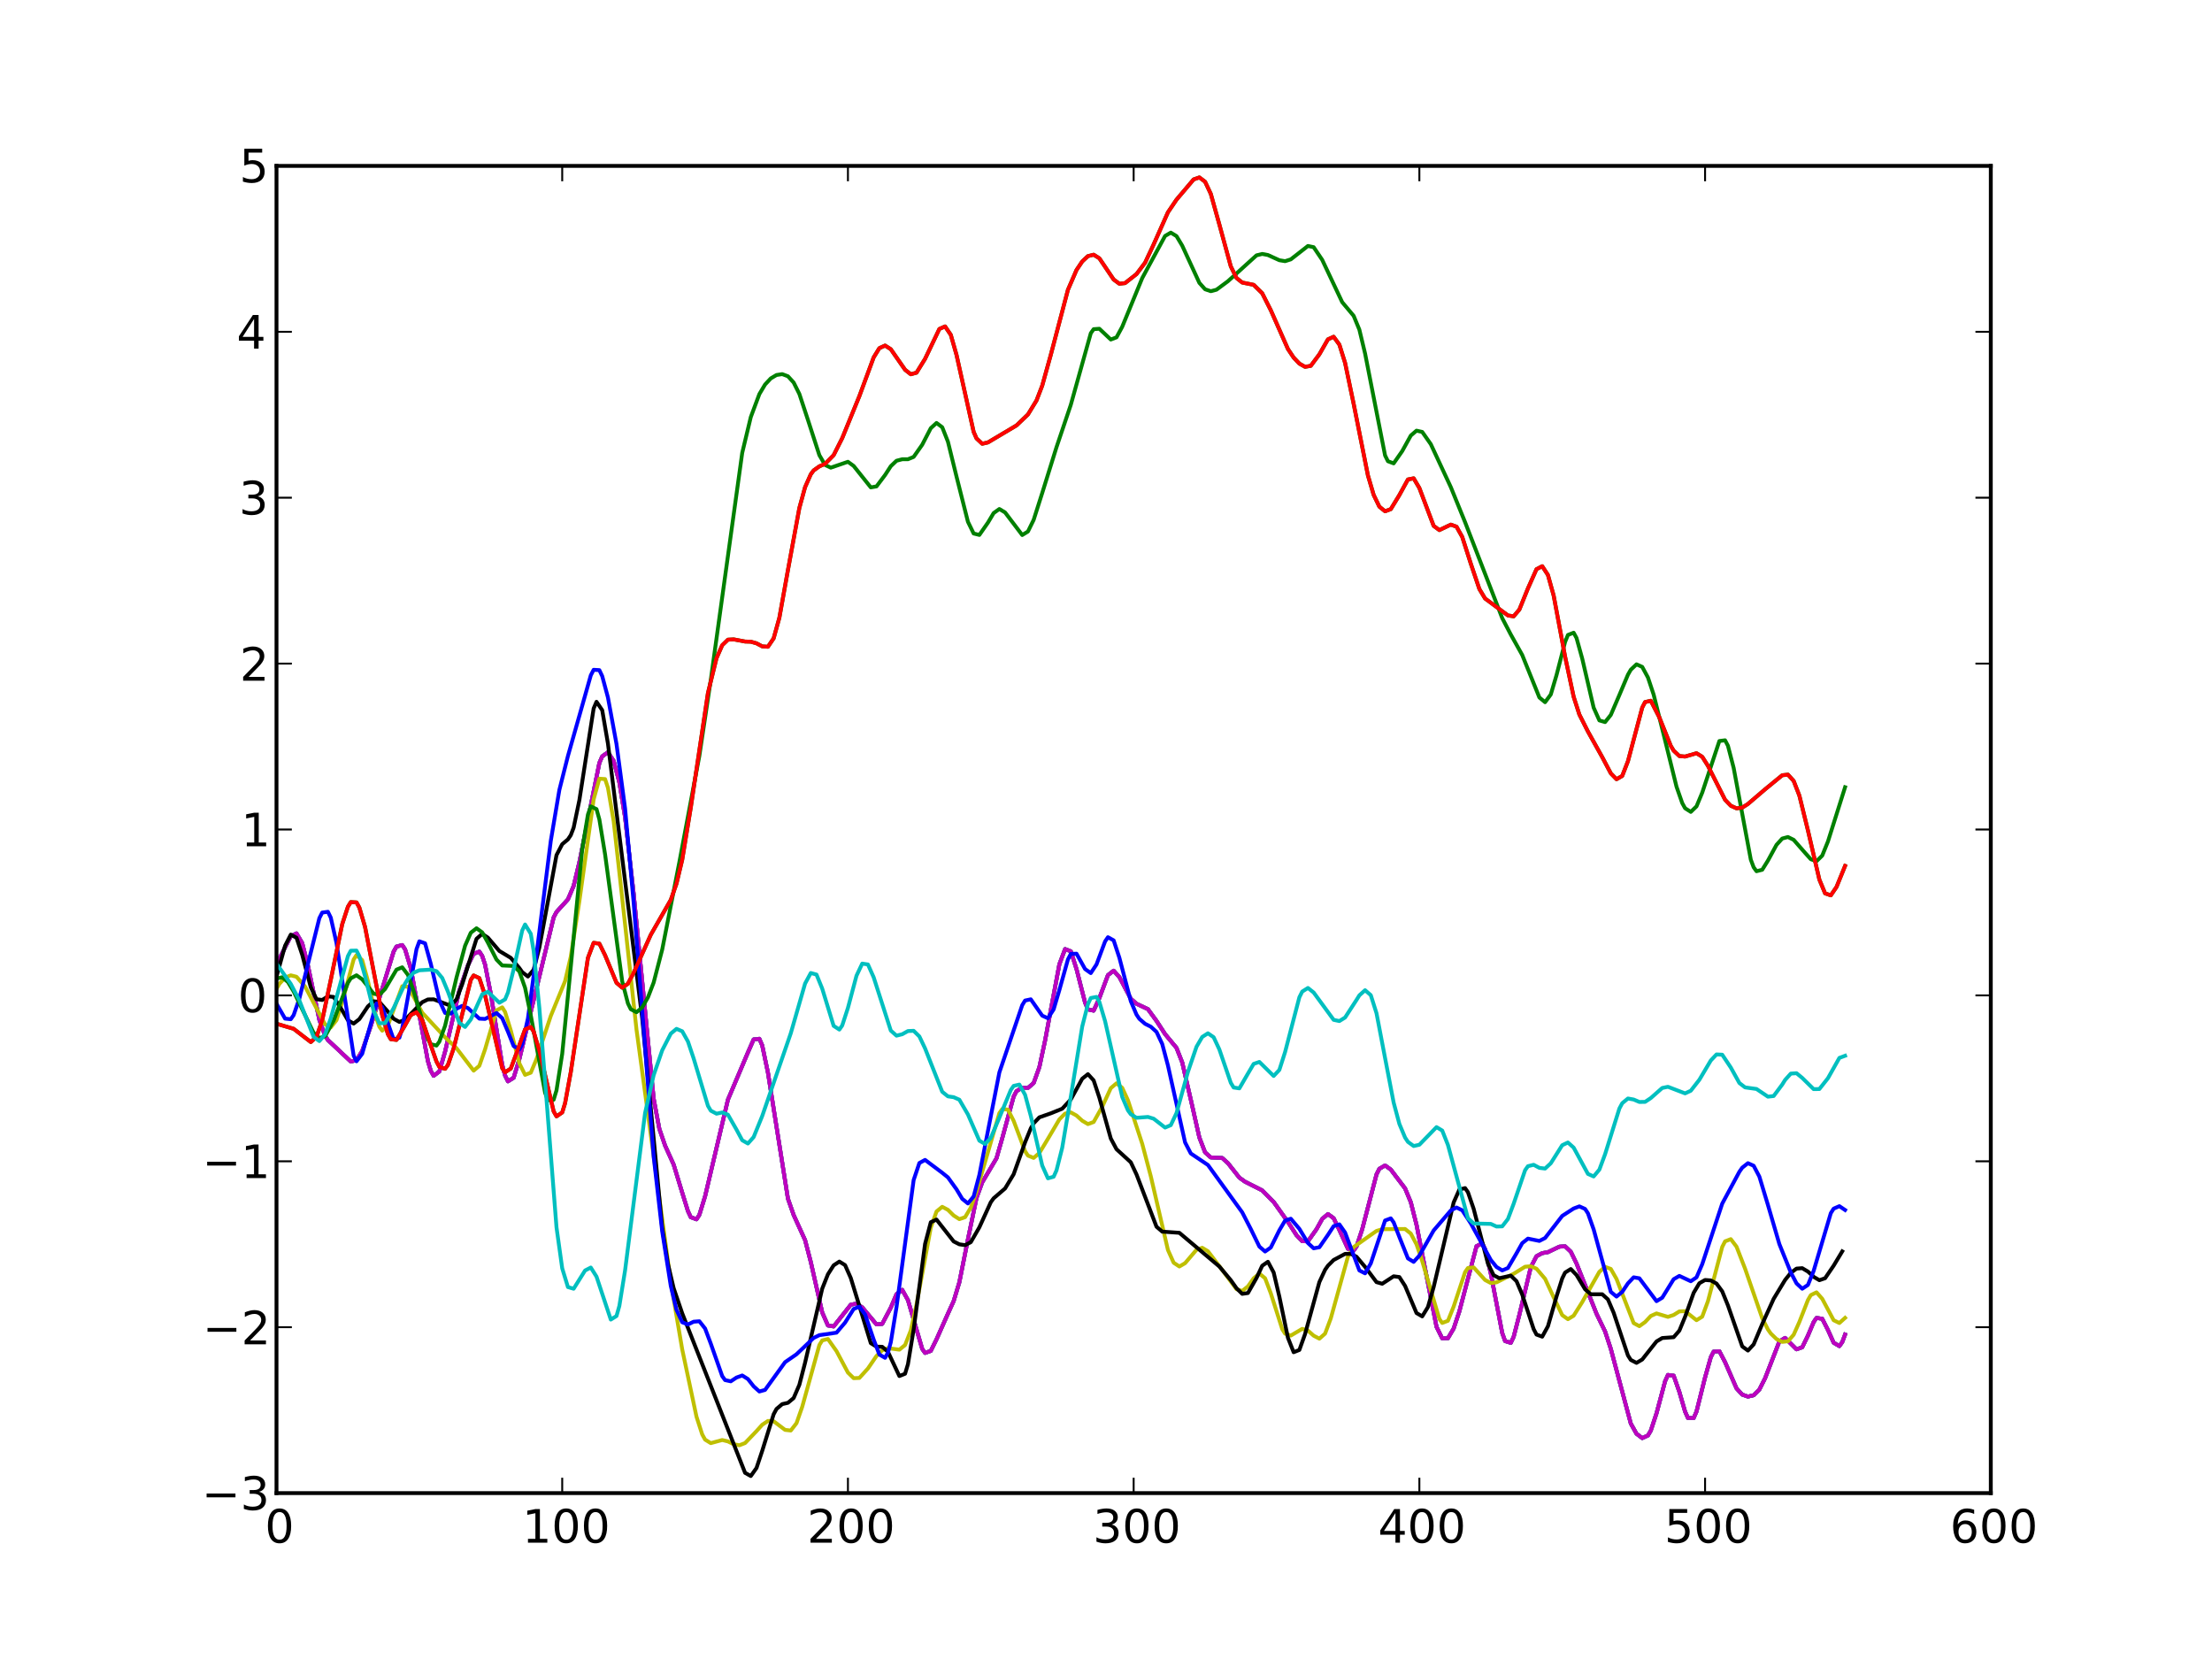 <?xml version="1.0" standalone="no"?>
<!DOCTYPE svg PUBLIC "-//W3C//DTD SVG 1.1//EN"
  "http://www.w3.org/Graphics/SVG/1.1/DTD/svg11.dtd">
<!-- Created with matplotlib (http://matplotlib.sourceforge.net/) -->
<svg width="576pt" height="432pt" viewBox="0 0 576 432"
   xmlns="http://www.w3.org/2000/svg"
   xmlns:xlink="http://www.w3.org/1999/xlink"
   version="1.1"
   id="svg1">
<rect x="0" y="0" width="576" height="432" fill="#333333" stroke="none"/>
<g id="figure1">
<g id="patch1">
<path style="fill: #ffffff; stroke: #ffffff; stroke-width: 1; stroke-linejoin: round; stroke-linecap: square;  opacity: 1"  d="M0 432L576 432L576 0
L0 0L0 432"/>
</g>
<g id="axes1">
<g id="patch2">
<path style="fill: #ffffff; opacity: 1"  d="M72 388.8L518.4 388.8L518.4 43.2
L72 43.2L72 388.8"/>
</g>
<g id="line2d1">
<defs>
  <clipPath id="p50431ccdcb28178602d99d9270004dde">
<rect x="72" y="43.2" width="446.4" height="345.6"/>
  </clipPath>
</defs><path style="fill: none; stroke: #0000ff; stroke-width: 1; stroke-linejoin: round; stroke-linecap: square;  opacity: 1" clip-path="url(#p50431ccdcb28178602d99d9270004dde)" d="M72 251.068L75.72 243.81L77.208 243.054
L78.696 245.577L80.184 251.432L83.16 265.589
L84.648 269.702L85.392 270.829L91.344 276.423
L92.832 276.067L94.32 273.65L96.552 267.188
L102.504 247.78L103.248 246.487L104.736 246.084
L105.48 247.196L106.968 252.122L109.2 264.363
L111.432 276.345L112.176 278.825L112.92 280.135
L114.408 279.007L115.896 273.848L119.616 257.936
L121.848 251.37L123.336 248.374L124.824 247.793
L125.568 248.93L126.312 251.189L127.8 258.809
L130.776 277.257L131.52 280.069L132.264 281.572
L133.752 280.645L135.24 275.784L144.168 238.897
L144.912 237.476L147.888 234.195L149.376 230.685
L150.864 224.52L156.072 198.676L156.816 196.946
L158.304 195.891L159.792 198.123L161.28 203.729
L162.768 212.797L165 232.707L170.208 286.076
L171.696 293.964L173.184 298.3L175.416 303.25
L177.648 310.576L179.136 315.367L179.88 316.95
L181.368 317.504L182.112 316.346L183.6 311.516
L189.552 286.343L194.76 274.049L196.248 270.665
L197.736 270.497L198.48 272.215L199.968 279.294
L205.176 312.127L206.664 316.381L209.64 322.918
L211.128 328.618L214.104 341.753L215.592 345.152
L217.08 345.402L221.544 339.745L223.032 339.462
L224.52 340.428L228.24 344.87L229.728 344.733
L231.96 340.507L233.448 337L234.936 335.877
L236.424 338.53L240.144 351.259L240.888 352.302
L242.376 351.771L243.864 348.764L246.84 342.073
L248.328 338.809L249.816 333.898L252.048 322.72
L254.28 311.949L255.768 307.889L259.488 301.604
L260.976 296.41L263.952 285.544L264.696 284.134
L266.184 283.208L267.672 283.294L269.16 282.023
L270.648 277.883L272.136 270.965L275.856 251.1
L277.344 247.136L278.832 247.712L280.32 252.341
L282.552 261.091L283.296 262.84L284.784 263.168
L286.272 259.901L288.504 253.921L289.992 252.761
L291.48 254.43L294.456 260.07L295.944 261.376
L298.92 262.778L301.152 265.838L303.384 269.276
L306.36 272.864L307.848 276.656L310.08 286.336
L312.312 296.206L313.8 300.072L315.288 301.39
L318.264 301.546L319.752 302.879L322.728 306.656
L324.216 307.722L328.68 309.973L331.656 312.982
L335.376 318.198L337.608 321.65L339.096 323.21
L340.584 323.23L342.816 320.081L344.304 317.405
L345.792 316.135L347.28 317.211L348.768 320.297
L351 325.175L352.488 325.663L353.232 324.6
L354.72 320.089L358.44 305.817L359.184 304.351
L360.672 303.477L362.16 304.551L365.88 309.455
L367.368 313.053L368.856 318.926L374.064 345.504
L375.552 348.508L377.04 348.471L378.528 345.946
L380.016 341.475L384.48 324.508L385.968 323.761
L386.712 325.283L388.2 331.63L391.176 347.115
L391.92 349.207L393.408 349.677L394.152 348.11
L395.64 342.371L398.616 329.955L400.104 327.114
L401.592 326.316L403.08 326.059L406.056 324.631
L407.544 324.532L409.032 325.948L410.52 329.001
L415.728 342.09L417.96 346.708L419.448 351.228
L424.656 370.69L426.144 373.344L427.632 374.474
L429.12 373.793L429.864 372.527L431.352 368.025
L433.584 359.685L434.328 358.036L435.816 358.215
L437.304 362.455L438.792 367.573L439.536 369.234
L441.024 369.259L441.768 367.562L444 358.66
L445.488 353.409L446.232 351.95L447.72 351.856
L449.208 354.704L452.184 361.528L453.672 363.153
L455.16 363.676L456.648 363.308L458.136 361.83
L459.624 358.888L463.344 349.312L464.832 348.384
L467.808 351.357L469.296 350.83L470.784 347.785
L472.272 344.263L473.016 343.183L474.504 343.407
L475.992 346.319L477.48 349.639L478.968 350.515
L479.712 349.496L480.456 347.515L480.456 347.515"/>
</g>
<g id="line2d2">
<path style="fill: none; stroke: #008000; stroke-width: 1; stroke-linejoin: round; stroke-linecap: square;  opacity: 1" clip-path="url(#p50431ccdcb28178602d99d9270004dde)" d="M72 266.578L76.464 267.897L80.928 271.343
L82.416 269.994L83.904 265.672L86.136 255.13
L89.112 240.653L90.6 236.106L91.344 234.906
L92.832 234.992L93.576 236.329L95.064 241.395
L97.296 252.911L99.528 264.355L101.016 269.313
L101.76 270.608L103.248 270.79L105.48 266.984
L106.968 264.312L108.456 263.586L109.944 265.591
L112.176 272.194L113.664 276.44L114.408 277.818
L115.896 278.317L116.64 277.315L118.128 273.001
L122.592 255.165L123.336 254.009L124.824 254.706
L126.312 259.192L130.776 278.164L131.52 279.219
L133.008 278.249L134.496 274.219L136.728 268.036
L138.216 267.429L138.96 268.617L140.448 273.614
L144.168 289.394L144.912 290.695L146.4 289.683
L147.144 287.276L148.632 279.163L153.096 249.438
L154.584 245.51L156.072 245.719L157.56 248.745
L160.536 255.917L162.024 257.192L163.512 256.158
L165 253.33L169.464 243.414L174.672 234.322
L176.16 230.098L177.648 223.879L179.88 210.271
L184.344 180.483L186.576 171.393L188.064 168.013
L189.552 166.571L191.04 166.489L194.016 167.055
L195.504 167.1L196.992 167.516L198.48 168.311
L199.968 168.415L201.456 166.224L202.944 160.864
L205.176 148.458L208.152 132.281L209.64 126.857
L211.128 123.499L211.872 122.499L213.36 121.436
L214.848 120.787L217.08 118.517L219.312 114.093
L223.776 103.155L227.496 93.076L228.984 90.657
L230.472 89.979L231.96 90.93L235.68 96.283
L237.168 97.457L238.656 97.045L240.888 93.44
L244.608 85.659L246.096 85L247.584 87.192
L249.072 92.406L253.536 112.464L254.28 114.158
L255.768 115.554L257.256 115.207L264.696 110.78
L267.672 107.93L269.904 104.286L271.392 100.42
L273.624 92.398L278.088 75.464L280.32 70.308
L281.808 68.089L283.296 66.691L284.784 66.324
L286.272 67.262L289.992 72.781L291.48 73.887
L292.968 73.719L295.944 71.37L298.176 68.409
L300.408 63.645L304.128 55.285L306.36 51.988
L310.824 46.717L312.312 46.2L313.8 47.321
L315.288 50.482L317.52 58.46L320.496 69.367
L321.984 72.389L323.472 73.575L326.448 74.167
L328.68 76.367L330.912 80.785L335.376 90.884
L336.864 93.112L338.352 94.68L339.84 95.523
L341.328 95.259L343.56 92.264L345.792 88.366
L347.28 87.691L348.768 89.735L350.256 94.492
L352.488 105.155L356.208 123.815L357.696 128.866
L359.184 131.936L360.672 133.138L362.16 132.575
L364.392 128.917L366.624 124.851L368.112 124.555
L369.6 127.079L373.32 136.937L374.808 138.034
L377.784 136.612L379.272 137.146L380.76 139.807
L382.992 146.775L385.224 153.382L386.712 155.853
L392.664 160.259L394.152 160.491L395.64 158.73
L397.872 153.215L400.104 148.211L401.592 147.442
L403.08 149.721L404.568 155.078L407.544 170.974
L409.776 181.441L411.264 186.07L413.496 190.485
L417.216 197.152L419.448 201.37L420.936 202.907
L422.424 202.048L423.912 198.225L427.632 184.252
L428.376 182.821L429.864 182.47L432.096 186.824
L435.072 194.228L435.816 195.466L437.304 196.873
L438.792 197.004L441.768 196.14L443.256 197.058
L444.744 199.418L449.208 208.265L450.696 209.809
L452.184 210.489L453.672 210.308L455.16 209.35
L459.624 205.531L464.088 201.876L465.576 201.712
L467.064 203.341L468.552 207.173L470.784 216.244
L473.76 229.045L475.248 232.628L476.736 233.146
L478.224 230.965L480.456 225.48L480.456 225.48"/>
</g>
<g id="line2d3">
<path style="fill: none; stroke: #ff0000; stroke-width: 1; stroke-linejoin: round; stroke-linecap: square;  opacity: 1" clip-path="url(#p50431ccdcb28178602d99d9270004dde)" d="M72 251.068L75.72 243.81L77.208 243.054
L78.696 245.577L80.184 251.432L83.16 265.589
L84.648 269.702L85.392 270.829L91.344 276.423
L92.832 276.067L94.32 273.65L96.552 267.188
L102.504 247.78L103.248 246.487L104.736 246.084
L105.48 247.196L106.968 252.122L109.2 264.363
L111.432 276.345L112.176 278.825L112.92 280.135
L114.408 279.007L115.896 273.848L119.616 257.936
L121.848 251.37L123.336 248.374L124.824 247.793
L125.568 248.93L126.312 251.189L127.8 258.809
L130.776 277.257L131.52 280.069L132.264 281.572
L133.752 280.645L135.24 275.784L144.168 238.897
L144.912 237.476L147.888 234.195L149.376 230.685
L150.864 224.52L156.072 198.676L156.816 196.946
L158.304 195.891L159.792 198.123L161.28 203.729
L162.768 212.797L165 232.707L170.208 286.076
L171.696 293.964L173.184 298.3L175.416 303.25
L177.648 310.576L179.136 315.367L179.88 316.95
L181.368 317.504L182.112 316.346L183.6 311.516
L189.552 286.343L194.76 274.049L196.248 270.665
L197.736 270.497L198.48 272.215L199.968 279.294
L205.176 312.127L206.664 316.381L209.64 322.918
L211.128 328.618L214.104 341.753L215.592 345.152
L217.08 345.402L221.544 339.745L223.032 339.462
L224.52 340.428L228.24 344.87L229.728 344.733
L231.96 340.507L233.448 337L234.936 335.877
L236.424 338.53L240.144 351.259L240.888 352.302
L242.376 351.771L243.864 348.764L246.84 342.073
L248.328 338.809L249.816 333.898L252.048 322.72
L254.28 311.949L255.768 307.889L259.488 301.604
L260.976 296.41L263.952 285.544L264.696 284.134
L266.184 283.208L267.672 283.294L269.16 282.023
L270.648 277.883L272.136 270.965L275.856 251.1
L277.344 247.136L278.832 247.712L280.32 252.341
L282.552 261.091L283.296 262.84L284.784 263.168
L286.272 259.901L288.504 253.921L289.992 252.761
L291.48 254.43L294.456 260.07L295.944 261.376
L298.92 262.778L301.152 265.838L303.384 269.276
L306.36 272.864L307.848 276.656L310.08 286.336
L312.312 296.206L313.8 300.072L315.288 301.39
L318.264 301.546L319.752 302.879L322.728 306.656
L324.216 307.722L328.68 309.973L331.656 312.982
L335.376 318.198L337.608 321.65L339.096 323.21
L340.584 323.23L342.816 320.081L344.304 317.405
L345.792 316.135L347.28 317.211L348.768 320.297
L351 325.175L352.488 325.663L353.232 324.6
L354.72 320.089L358.44 305.817L359.184 304.351
L360.672 303.477L362.16 304.551L365.88 309.455
L367.368 313.053L368.856 318.926L374.064 345.504
L375.552 348.508L377.04 348.471L378.528 345.946
L380.016 341.475L384.48 324.508L385.968 323.761
L386.712 325.283L388.2 331.63L391.176 347.115
L391.92 349.207L393.408 349.677L394.152 348.11
L395.64 342.371L398.616 329.955L400.104 327.114
L401.592 326.316L403.08 326.059L406.056 324.631
L407.544 324.532L409.032 325.948L410.52 329.001
L415.728 342.09L417.96 346.708L419.448 351.228
L424.656 370.69L426.144 373.344L427.632 374.474
L429.12 373.793L429.864 372.527L431.352 368.025
L433.584 359.685L434.328 358.036L435.816 358.215
L437.304 362.455L438.792 367.573L439.536 369.234
L441.024 369.259L441.768 367.562L444 358.66
L445.488 353.409L446.232 351.95L447.72 351.856
L449.208 354.704L452.184 361.528L453.672 363.153
L455.16 363.676L456.648 363.308L458.136 361.83
L459.624 358.888L463.344 349.312L464.832 348.384
L467.808 351.357L469.296 350.83L470.784 347.785
L472.272 344.263L473.016 343.183L474.504 343.407
L475.992 346.319L477.48 349.639L478.968 350.515
L479.712 349.496L480.456 347.515L480.456 347.515"/>
</g>
<g id="line2d4">
<path style="fill: none; stroke: #00bfbf; stroke-width: 1; stroke-linejoin: round; stroke-linecap: square;  opacity: 1" clip-path="url(#p50431ccdcb28178602d99d9270004dde)" d="M72 251.068L75.72 243.81L77.208 243.054
L78.696 245.577L80.184 251.432L83.16 265.589
L84.648 269.702L85.392 270.829L91.344 276.423
L92.832 276.067L94.32 273.65L96.552 267.188
L102.504 247.78L103.248 246.487L104.736 246.084
L105.48 247.196L106.968 252.122L109.2 264.363
L111.432 276.345L112.176 278.825L112.92 280.135
L114.408 279.007L115.896 273.848L119.616 257.936
L121.848 251.37L123.336 248.374L124.824 247.793
L125.568 248.93L126.312 251.189L127.8 258.809
L130.776 277.257L131.52 280.069L132.264 281.572
L133.752 280.645L135.24 275.784L144.168 238.897
L144.912 237.476L147.888 234.195L149.376 230.685
L150.864 224.52L156.072 198.676L156.816 196.946
L158.304 195.891L159.792 198.123L161.28 203.729
L162.768 212.797L165 232.707L170.208 286.076
L171.696 293.964L173.184 298.3L175.416 303.25
L177.648 310.576L179.136 315.367L179.88 316.95
L181.368 317.504L182.112 316.346L183.6 311.516
L189.552 286.343L194.76 274.049L196.248 270.665
L197.736 270.497L198.48 272.215L199.968 279.294
L205.176 312.127L206.664 316.381L209.64 322.918
L211.128 328.618L214.104 341.753L215.592 345.152
L217.08 345.402L221.544 339.745L223.032 339.462
L224.52 340.428L228.24 344.87L229.728 344.733
L231.96 340.507L233.448 337L234.936 335.877
L236.424 338.53L240.144 351.259L240.888 352.302
L242.376 351.771L243.864 348.764L246.84 342.073
L248.328 338.809L249.816 333.898L252.048 322.72
L254.28 311.949L255.768 307.889L259.488 301.604
L260.976 296.41L263.952 285.544L264.696 284.134
L266.184 283.208L267.672 283.294L269.16 282.023
L270.648 277.883L272.136 270.965L275.856 251.1
L277.344 247.136L278.832 247.712L280.32 252.341
L282.552 261.091L283.296 262.84L284.784 263.168
L286.272 259.901L288.504 253.921L289.992 252.761
L291.48 254.43L294.456 260.07L295.944 261.376
L298.92 262.778L301.152 265.838L303.384 269.276
L306.36 272.864L307.848 276.656L310.08 286.336
L312.312 296.206L313.8 300.072L315.288 301.39
L318.264 301.546L319.752 302.879L322.728 306.656
L324.216 307.722L328.68 309.973L331.656 312.982
L335.376 318.198L337.608 321.65L339.096 323.21
L340.584 323.23L342.816 320.081L344.304 317.405
L345.792 316.135L347.28 317.211L348.768 320.297
L351 325.175L352.488 325.663L353.232 324.6
L354.72 320.089L358.44 305.817L359.184 304.351
L360.672 303.477L362.16 304.551L365.88 309.455
L367.368 313.053L368.856 318.926L374.064 345.504
L375.552 348.508L377.04 348.471L378.528 345.946
L380.016 341.475L384.48 324.508L385.968 323.761
L386.712 325.283L388.2 331.63L391.176 347.115
L391.92 349.207L393.408 349.677L394.152 348.11
L395.64 342.371L398.616 329.955L400.104 327.114
L401.592 326.316L403.08 326.059L406.056 324.631
L407.544 324.532L409.032 325.948L410.52 329.001
L415.728 342.09L417.96 346.708L419.448 351.228
L424.656 370.69L426.144 373.344L427.632 374.474
L429.12 373.793L429.864 372.527L431.352 368.025
L433.584 359.685L434.328 358.036L435.816 358.215
L437.304 362.455L438.792 367.573L439.536 369.234
L441.024 369.259L441.768 367.562L444 358.66
L445.488 353.409L446.232 351.95L447.72 351.856
L449.208 354.704L452.184 361.528L453.672 363.153
L455.16 363.676L456.648 363.308L458.136 361.83
L459.624 358.888L463.344 349.312L464.832 348.384
L467.808 351.357L469.296 350.83L470.784 347.785
L472.272 344.263L473.016 343.183L474.504 343.407
L475.992 346.319L477.48 349.639L478.968 350.515
L479.712 349.496L480.456 347.515L480.456 347.515"/>
</g>
<g id="line2d5">
<path style="fill: none; stroke: #bf00bf; stroke-width: 1; stroke-linejoin: round; stroke-linecap: square;  opacity: 1" clip-path="url(#p50431ccdcb28178602d99d9270004dde)" d="M72 251.068L75.72 243.81L77.208 243.054
L78.696 245.577L80.184 251.432L83.16 265.589
L84.648 269.702L85.392 270.829L91.344 276.423
L92.832 276.067L94.32 273.65L96.552 267.188
L102.504 247.78L103.248 246.487L104.736 246.084
L105.48 247.196L106.968 252.122L109.2 264.363
L111.432 276.345L112.176 278.825L112.92 280.135
L114.408 279.007L115.896 273.848L119.616 257.936
L121.848 251.37L123.336 248.374L124.824 247.793
L125.568 248.93L126.312 251.189L127.8 258.809
L130.776 277.257L131.52 280.069L132.264 281.572
L133.752 280.645L135.24 275.784L144.168 238.897
L144.912 237.476L147.888 234.195L149.376 230.685
L150.864 224.52L156.072 198.676L156.816 196.946
L158.304 195.891L159.792 198.123L161.28 203.729
L162.768 212.797L165 232.707L170.208 286.076
L171.696 293.964L173.184 298.3L175.416 303.25
L177.648 310.576L179.136 315.367L179.88 316.95
L181.368 317.504L182.112 316.346L183.6 311.516
L189.552 286.343L194.76 274.049L196.248 270.665
L197.736 270.497L198.48 272.215L199.968 279.294
L205.176 312.127L206.664 316.381L209.64 322.918
L211.128 328.618L214.104 341.753L215.592 345.152
L217.08 345.402L221.544 339.745L223.032 339.462
L224.52 340.428L228.24 344.87L229.728 344.733
L231.96 340.507L233.448 337L234.936 335.877
L236.424 338.53L240.144 351.259L240.888 352.302
L242.376 351.771L243.864 348.764L246.84 342.073
L248.328 338.809L249.816 333.898L252.048 322.72
L254.28 311.949L255.768 307.889L259.488 301.604
L260.976 296.41L263.952 285.544L264.696 284.134
L266.184 283.208L267.672 283.294L269.16 282.023
L270.648 277.883L272.136 270.965L275.856 251.1
L277.344 247.136L278.832 247.712L280.32 252.341
L282.552 261.091L283.296 262.84L284.784 263.168
L286.272 259.901L288.504 253.921L289.992 252.761
L291.48 254.43L294.456 260.07L295.944 261.376
L298.92 262.778L301.152 265.838L303.384 269.276
L306.36 272.864L307.848 276.656L310.08 286.336
L312.312 296.206L313.8 300.072L315.288 301.39
L318.264 301.546L319.752 302.879L322.728 306.656
L324.216 307.722L328.68 309.973L331.656 312.982
L335.376 318.198L337.608 321.65L339.096 323.21
L340.584 323.23L342.816 320.081L344.304 317.405
L345.792 316.135L347.28 317.211L348.768 320.297
L351 325.175L352.488 325.663L353.232 324.6
L354.72 320.089L358.44 305.817L359.184 304.351
L360.672 303.477L362.16 304.551L365.88 309.455
L367.368 313.053L368.856 318.926L374.064 345.504
L375.552 348.508L377.04 348.471L378.528 345.946
L380.016 341.475L384.48 324.508L385.968 323.761
L386.712 325.283L388.2 331.63L391.176 347.115
L391.92 349.207L393.408 349.677L394.152 348.11
L395.64 342.371L398.616 329.955L400.104 327.114
L401.592 326.316L403.08 326.059L406.056 324.631
L407.544 324.532L409.032 325.948L410.52 329.001
L415.728 342.09L417.96 346.708L419.448 351.228
L424.656 370.69L426.144 373.344L427.632 374.474
L429.12 373.793L429.864 372.527L431.352 368.025
L433.584 359.685L434.328 358.036L435.816 358.215
L437.304 362.455L438.792 367.573L439.536 369.234
L441.024 369.259L441.768 367.562L444 358.66
L445.488 353.409L446.232 351.95L447.72 351.856
L449.208 354.704L452.184 361.528L453.672 363.153
L455.16 363.676L456.648 363.308L458.136 361.83
L459.624 358.888L463.344 349.312L464.832 348.384
L467.808 351.357L469.296 350.83L470.784 347.785
L472.272 344.263L473.016 343.183L474.504 343.407
L475.992 346.319L477.48 349.639L478.968 350.515
L479.712 349.496L480.456 347.515L480.456 347.515"/>
</g>
<g id="line2d6">
<path style="fill: none; stroke: #bfbf00; stroke-width: 1; stroke-linejoin: round; stroke-linecap: square;  opacity: 1" clip-path="url(#p50431ccdcb28178602d99d9270004dde)" d="M72 257.512L72.744 256.196L74.232 254.569
L75.72 253.973L77.208 254.349L79.44 256.896
L81.672 261.142L84.648 266.75L86.136 267.537
L87.624 265.647L89.112 260.965L92.088 249.848
L92.832 248.703L94.32 250.016L95.808 255.451
L98.04 265.279L98.784 267.371L99.528 268.385
L101.016 267.007L104.736 256.816L106.224 256.949
L107.712 259.546L109.944 263.703L115.896 270.105
L118.872 272.956L123.336 278.791L124.824 277.528
L126.312 273.239L129.288 263.094L130.776 262.31
L131.52 263.503L133.008 268.316L135.24 276.89
L136.728 279.889L138.216 279.324L139.704 275.78
L143.424 264.543L147.144 255.489L148.632 249.09
L150.864 234.668L154.584 208.147L156.072 202.778
L157.56 202.866L158.304 205.136L159.792 213.822
L162.024 233.902L165.744 268.121L174.672 333.898
L177.648 351.386L181.368 368.92L182.856 373.52
L183.6 374.871L185.088 375.787L188.064 374.979
L189.552 375.345L191.04 376.065L192.528 376.345
L194.016 375.768L196.992 372.662L198.48 371.005
L199.968 370.015L201.456 370.089L204.432 372.339
L205.92 372.505L207.408 370.59L208.896 366.334
L213.36 350.243L214.104 349.042L215.592 348.675
L217.824 351.827L220.8 357.419L222.288 358.875
L223.776 358.814L226.008 356.356L228.24 353.088
L229.728 351.589L231.216 351.061L234.192 351.451
L235.68 350.244L237.168 346.443L238.656 339.697
L242.376 319.696L243.864 315.472L245.352 314.249
L246.84 315.039L248.328 316.512L249.816 317.464
L251.304 316.946L252.792 314.47L254.28 310.221
L260.232 289.844L260.976 288.791L262.464 288.947
L263.952 291.865L266.928 299.772L267.672 300.912
L269.16 301.517L270.648 300.238L272.88 296.538
L275.856 291.482L277.344 289.977L278.832 289.662
L280.32 290.482L281.808 291.831L283.296 292.71
L284.784 292.166L287.016 288.195L289.248 283.349
L290.736 282.086L292.224 283.261L293.712 286.498
L297.432 297.848L299.664 306.293L304.128 325.489
L305.616 328.807L307.104 329.792L308.592 328.929
L311.568 325.43L313.056 324.921L314.544 325.818
L318.264 330.699L321.984 335.7L323.472 336.165
L324.96 334.968L326.448 332.877L327.936 331.628
L329.424 332.851L330.912 336.774L333.888 346.105
L334.632 347.286L336.12 347.784L339.096 346.031
L340.584 346.481L342.072 347.808L343.56 348.585
L345.048 347.274L346.536 343.295L351 327.223
L352.488 324.741L356.952 321.57L358.44 320.534
L359.928 320.081L365.88 320.025L367.368 321.222
L368.856 324.021L370.344 328.386L374.808 343.453
L375.552 344.493L377.04 343.934L378.528 340.225
L381.504 331.243L382.248 330.186L383.736 330.031
L386.712 333.31L388.2 334.099L389.688 333.918
L394.152 331.69L397.128 329.851L398.616 329.734
L400.104 330.369L402.336 332.998L404.568 337.819
L406.8 342.458L408.288 343.513L409.776 342.605
L412.008 339.062L416.472 331.173L417.96 329.888
L419.448 330.421L420.936 333.027L425.4 344.528
L426.888 345.332L428.376 344.263L429.864 342.678
L431.352 342.013L434.328 342.908L435.816 342.416
L437.304 341.486L438.792 341.426L441.768 343.776
L443.256 342.852L444.744 338.836L448.464 324.692
L449.208 323.243L450.696 322.669L452.184 324.626
L454.416 330.366L458.88 343.266L460.368 346.194
L461.112 347.249L462.6 348.688L464.088 349.424
L465.576 349.259L467.064 347.566L468.552 344.232
L470.784 338.524L471.528 337.245L473.016 336.522
L474.504 338.199L477.48 343.788L478.968 344.509
L480.456 343.172L480.456 343.172"/>
</g>
<g id="line2d7">
<path style="fill: none; stroke: #000000; stroke-width: 1; stroke-linejoin: round; stroke-linecap: square;  opacity: 1" clip-path="url(#p50431ccdcb28178602d99d9270004dde)" d="M72 254.307L74.232 246.265L75.72 243.373
L77.208 244.197L78.696 248.626L80.928 257.083
L82.416 260.191L83.904 260.391L85.392 259.45
L86.88 259.606L89.112 263.104L90.6 265.669
L92.088 266.537L93.576 265.377L95.808 262.058
L97.296 260.728L98.784 260.915L101.016 263.43
L102.504 265.276L103.992 266.101L105.48 265.549
L109.944 260.97L111.432 260.25L112.92 260.223
L117.384 261.897L118.872 260.221L120.36 256.295
L124.08 244.47L125.568 243.172L127.056 244.164
L130.032 247.632L133.008 249.423L135.24 252.081
L135.984 253.131L137.472 254.288L138.96 252.518
L140.448 246.749L144.912 222.676L146.4 219.829
L147.888 218.571L148.632 217.471L149.376 215.523
L150.864 208.379L154.584 184.48L155.328 182.744
L156.816 184.934L158.304 193.601L167.232 265.152
L172.44 319.805L173.928 329.12L175.416 335.431
L177.648 341.981L194.016 383.522L195.504 384.356
L196.992 382.26L198.48 377.8L201.456 368.265
L202.2 366.888L203.688 365.629L205.176 365.289
L206.664 364.047L208.152 360.599L209.64 354.848
L214.104 335.565L215.592 331.82L217.08 329.487
L218.568 328.512L220.056 329.434L221.544 332.796
L226.752 349.755L228.24 350.665L229.728 350.705
L231.216 351.994L234.192 358.321L235.68 357.718
L236.424 355.248L237.912 346.173L240.888 323.898
L242.376 318.257L243.864 317.575L248.328 323.265
L249.816 324.016L251.304 324.238L252.792 323.461
L255.024 319.584L258 313.053L258.744 312.03
L261.72 309.474L263.952 305.768L266.928 297.462
L268.416 293.815L269.16 292.507L270.648 290.95
L273.624 289.908L276.6 288.704L278.832 286.302
L281.808 280.899L283.296 279.704L284.784 281.334
L286.272 285.827L289.248 296.467L290.736 299.252
L294.456 302.655L295.944 305.817L301.152 319.43
L302.64 320.709L307.104 321.023L317.52 329.795
L320.496 333.356L321.984 335.455L323.472 336.915
L324.96 336.701L327.192 332.783L328.68 329.593
L330.168 328.562L331.656 331.347L333.144 337.657
L335.376 348.366L336.864 352.116L338.352 351.522
L339.84 347.37L343.56 333.851L345.048 330.65
L345.792 329.579L347.28 328.096L350.256 326.509
L351.744 326.493L353.232 327.251L355.464 329.888
L358.44 333.864L359.928 334.286L362.904 332.342
L364.392 332.541L365.88 334.853L368.856 341.912
L370.344 342.782L371.832 340.347L373.32 335.141
L378.528 313.12L380.016 309.772L381.504 309.377
L382.248 310.449L383.736 314.77L387.456 329.055
L388.944 332.065L390.432 332.84L393.408 332.173
L394.896 333.612L396.384 337.102L399.36 346.094
L400.104 347.517L401.592 348.066L403.08 345.358
L405.312 337.611L406.8 332.894L407.544 331.377
L409.032 330.452L410.52 332L412.752 335.714
L414.24 337.021L417.216 337.021L418.704 338.364
L420.192 341.84L423.912 352.951L424.656 354.123
L426.144 354.889L427.632 354.01L431.352 349.309
L432.84 348.421L435.816 348.202L437.304 346.489
L438.792 342.89L441.024 336.654L442.512 334.15
L444 333.304L445.488 333.422L446.976 334.236
L448.464 336.27L449.952 339.929L453.672 350.594
L455.16 351.687L456.648 350.076L458.88 344.769
L461.856 338.215L464.832 333.298L466.32 331.447
L467.808 330.341L469.296 330.226L470.784 331.115
L472.272 332.482L473.76 333.36L475.248 332.849
L477.48 329.574L479.712 325.863L479.712 325.863"/>
</g>
<g id="line2d8">
<path style="fill: none; stroke: #0000ff; stroke-width: 1; stroke-linejoin: round; stroke-linecap: square;  opacity: 1" clip-path="url(#p50431ccdcb28178602d99d9270004dde)" d="M72 261.362L74.232 265.246L75.72 265.399
L76.464 264.333L77.952 260.027L83.16 239.088
L83.904 237.63L85.392 237.427L86.136 238.957
L87.624 245.565L92.088 274.877L92.832 276.358
L94.32 274.391L98.04 261.281L99.528 262.259
L102.504 270.669L103.992 270.211L104.736 267.797
L106.224 259.641L108.456 247.162L109.2 245.12
L110.688 245.637L112.176 250.977L114.408 260.53
L115.896 263.763L117.384 263.936L118.872 262.687
L120.36 261.917L121.848 262.494L124.824 265.254
L126.312 265.33L129.288 263.787L130.776 265.127
L132.264 268.643L133.752 272.391L135.24 273.261
L135.984 271.87L137.472 265.197L139.704 248.52
L143.424 218.955L145.656 205.693L147.888 196.863
L151.608 183.756L153.84 175.855L154.584 174.412
L156.072 174.498L156.816 176.063L158.304 181.612
L160.536 193.742L162.768 210.503L165 235.013
L170.208 301.146L172.44 320.674L174.672 334.859
L176.16 341.091L177.648 344.314L179.136 344.888
L180.624 344.171L182.112 344.051L183.6 345.934
L185.088 349.884L188.064 358.339L188.808 359.37
L190.296 359.693L191.784 358.709L193.272 358.169
L194.76 359.101L196.248 360.998L197.736 362.344
L199.224 361.923L204.432 354.705L207.408 352.651
L211.872 348.399L213.36 347.667L217.824 347.022
L220.056 344.404L222.288 340.854L223.776 340.254
L225.264 342.271L227.496 348.802L228.984 352.726
L230.472 353.575L231.216 352.225L231.96 349.526
L233.448 340.377L237.912 307.277L239.4 302.848
L240.888 302.036L245.352 305.386L246.84 306.592
L249.072 309.688L250.56 312.167L252.048 313.376
L253.536 311.552L255.024 305.934L260.232 279.253
L266.184 261.748L266.928 260.539L268.416 260.22
L271.392 264.472L272.88 265.146L274.368 262.839
L275.856 257.812L278.088 249.83L278.832 248.39
L280.32 248.337L282.552 252.342L284.04 253.389
L285.528 251.135L287.76 245.15L288.504 244.049
L289.992 244.869L291.48 249.388L294.456 260.708
L295.944 264.202L296.688 265.306L298.176 266.595
L299.664 267.348L301.152 268.696L302.64 271.851
L304.128 277.45L308.592 297.484L310.08 300.354
L314.544 303.36L323.472 315.691L325.704 320.031
L327.936 324.602L329.424 325.893L330.912 324.845
L333.144 320.356L334.632 317.853L336.12 317.351
L338.352 319.986L340.584 323.675L342.072 325.053
L343.56 324.785L345.792 321.567L347.28 319.289
L348.768 318.822L350.256 320.95L353.976 330.816
L355.464 331.575L356.952 328.98L360.672 317.817
L362.16 317.26L362.904 318.3L364.392 322.108
L366.624 327.688L368.112 328.586L369.6 326.948
L373.32 320.414L377.784 315.205L379.272 314.436
L380.76 315.152L382.992 318.562L388.2 328.085
L389.688 329.915L391.176 330.818L392.664 330.181
L394.896 326.36L396.384 323.714L397.872 322.532
L400.848 323.135L402.336 322.377L406.8 316.62
L409.776 314.693L411.264 314.135L412.752 314.803
L413.496 315.942L414.984 320.134L419.448 336.395
L420.936 337.628L422.424 336.404L423.912 334.182
L425.4 332.614L426.888 332.864L431.352 338.816
L432.84 337.924L435.816 333.105L437.304 332.241
L440.28 333.632L441.768 332.622L443.256 329.192
L448.464 313.424L452.928 305.127L453.672 304.062
L455.16 302.892L456.648 303.557L458.136 306.391
L460.368 313.774L463.344 323.967L466.32 331.337
L467.808 334.183L469.296 335.583L470.784 334.594
L472.272 330.929L476.736 315.909L477.48 314.731
L478.968 314.081L480.456 315.08L480.456 315.08"/>
</g>
<g id="line2d9">
<path style="fill: none; stroke: #008000; stroke-width: 1; stroke-linejoin: round; stroke-linecap: square;  opacity: 1" clip-path="url(#p50431ccdcb28178602d99d9270004dde)" d="M72 254.809L73.488 254.471L74.976 255.72
L76.464 258.164L81.672 268.96L83.16 270.299
L84.648 269.843L86.88 265.769L90.6 255.915
L91.344 254.752L92.832 253.962L94.32 255.021
L97.296 258.755L98.784 259.043L100.272 257.534
L103.248 252.495L104.736 251.886L106.224 253.841
L107.712 258.103L111.432 270.592L112.176 271.904
L113.664 272.261L114.408 271.246L115.896 267.117
L118.872 254.555L121.104 246.271L122.592 242.881
L124.08 241.719L125.568 242.79L127.056 245.471
L129.288 249.868L130.776 251.405L133.752 251.537
L135.24 252.966L136.728 257.219L138.216 264.404
L141.936 284.533L142.68 286.536L144.168 286.367
L144.912 283.931L146.4 274.417L148.632 251.742
L151.608 221.113L153.096 212.107L153.84 209.977
L155.328 210.692L156.072 213.374L157.56 222.464
L162.024 255.548L163.512 261.29L164.256 262.796
L165.744 263.582L167.232 262.313L168.72 259.721
L170.208 255.863L172.44 247.263L176.904 224.486
L182.112 196.837L185.088 177.015L193.272 117.918
L195.504 108.606L197.736 102.619L199.224 100.125
L200.712 98.534L202.2 97.65L203.688 97.421
L205.176 97.978L206.664 99.607L208.152 102.581
L210.384 109.338L213.36 118.523L214.848 121.069
L216.336 121.78L220.8 120.249L222.288 121.33
L226.752 126.915L228.24 126.658L230.472 123.693
L231.96 121.399L233.448 119.978L234.936 119.589
L236.424 119.586L237.912 118.978L240.144 115.802
L242.376 111.494L243.864 110.138L245.352 111.244
L246.84 115.018L249.072 124.086L252.048 135.868
L253.536 138.924L255.024 139.293L257.256 136.094
L258.744 133.6L260.232 132.542L261.72 133.439
L266.184 139.32L267.672 138.405L269.16 135.377
L271.392 128.374L275.112 116.441L278.832 105.421
L284.04 86.768L284.784 85.716L286.272 85.606
L289.248 88.416L290.736 87.841L292.224 85.092
L297.432 72.418L303.384 61.445L304.872 60.575
L306.36 61.482L307.848 63.968L312.312 73.661
L313.8 75.324L315.288 75.834L316.776 75.435
L319.752 73.23L327.192 66.491L328.68 66.127
L330.168 66.407L333.144 67.763L334.632 68.011
L336.12 67.54L340.584 64.05L342.072 64.362
L344.304 67.671L349.512 78.697L352.488 82.239
L353.976 85.846L355.464 92.053L360.672 118.603
L361.416 120.104L362.904 120.661L365.136 117.463
L367.368 113.423L368.856 112.14L370.344 112.473
L372.576 115.655L377.784 126.839L381.504 135.974
L391.176 160.961L393.408 165.229L396.384 170.562
L400.848 181.623L402.336 182.85L403.824 180.838
L405.312 175.808L407.544 167.177L408.288 165.338
L409.776 164.758L410.52 166.124L412.008 171.497
L414.984 184.275L416.472 187.594L417.96 188.026
L419.448 186.172L421.68 180.985L423.912 175.694
L424.656 174.392L426.144 172.988L427.632 173.657
L429.12 176.411L430.608 180.881L433.584 192.782
L436.56 204.853L438.048 209.113L438.792 210.463
L440.28 211.413L441.768 209.977L443.256 206.398
L447.72 192.96L449.208 192.771L449.952 194.19
L451.44 199.957L455.904 223.845L456.648 225.835
L457.392 226.863L458.88 226.486L460.368 224.093
L462.6 219.995L464.088 218.355L465.576 217.956
L467.064 218.686L470.04 222.081L471.528 223.739
L473.016 224.259L474.504 222.797L475.992 219.124
L480.456 204.993L480.456 204.993"/>
</g>
<g id="line2d10">
<path style="fill: none; stroke: #ff0000; stroke-width: 1; stroke-linejoin: round; stroke-linecap: square;  opacity: 1" clip-path="url(#p50431ccdcb28178602d99d9270004dde)" d="M72 266.578L76.464 267.897L80.928 271.343
L82.416 269.994L83.904 265.672L86.136 255.13
L89.112 240.653L90.6 236.106L91.344 234.906
L92.832 234.992L93.576 236.329L95.064 241.395
L97.296 252.911L99.528 264.355L101.016 269.313
L101.76 270.608L103.248 270.79L105.48 266.984
L106.968 264.312L108.456 263.586L109.944 265.591
L112.176 272.194L113.664 276.44L114.408 277.818
L115.896 278.317L116.64 277.315L118.128 273.001
L122.592 255.165L123.336 254.009L124.824 254.706
L126.312 259.192L130.776 278.164L131.52 279.219
L133.008 278.249L134.496 274.219L136.728 268.036
L138.216 267.429L138.96 268.617L140.448 273.614
L144.168 289.394L144.912 290.695L146.4 289.683
L147.144 287.276L148.632 279.163L153.096 249.438
L154.584 245.51L156.072 245.719L157.56 248.745
L160.536 255.917L162.024 257.192L163.512 256.158
L165 253.33L169.464 243.414L174.672 234.322
L176.16 230.098L177.648 223.879L179.88 210.271
L184.344 180.483L186.576 171.393L188.064 168.013
L189.552 166.571L191.04 166.489L194.016 167.055
L195.504 167.1L196.992 167.516L198.48 168.311
L199.968 168.415L201.456 166.224L202.944 160.864
L205.176 148.458L208.152 132.281L209.64 126.857
L211.128 123.499L211.872 122.499L213.36 121.436
L214.848 120.787L217.08 118.517L219.312 114.093
L223.776 103.155L227.496 93.076L228.984 90.657
L230.472 89.979L231.96 90.93L235.68 96.283
L237.168 97.457L238.656 97.045L240.888 93.44
L244.608 85.659L246.096 85L247.584 87.192
L249.072 92.406L253.536 112.464L254.28 114.158
L255.768 115.554L257.256 115.207L264.696 110.78
L267.672 107.93L269.904 104.286L271.392 100.42
L273.624 92.398L278.088 75.464L280.32 70.308
L281.808 68.089L283.296 66.691L284.784 66.324
L286.272 67.262L289.992 72.781L291.48 73.887
L292.968 73.719L295.944 71.37L298.176 68.409
L300.408 63.645L304.128 55.285L306.36 51.988
L310.824 46.717L312.312 46.2L313.8 47.321
L315.288 50.482L317.52 58.46L320.496 69.367
L321.984 72.389L323.472 73.575L326.448 74.167
L328.68 76.367L330.912 80.785L335.376 90.884
L336.864 93.112L338.352 94.68L339.84 95.523
L341.328 95.259L343.56 92.264L345.792 88.366
L347.28 87.691L348.768 89.735L350.256 94.492
L352.488 105.155L356.208 123.815L357.696 128.866
L359.184 131.936L360.672 133.138L362.16 132.575
L364.392 128.917L366.624 124.851L368.112 124.555
L369.6 127.079L373.32 136.937L374.808 138.034
L377.784 136.612L379.272 137.146L380.76 139.807
L382.992 146.775L385.224 153.382L386.712 155.853
L392.664 160.259L394.152 160.491L395.64 158.73
L397.872 153.215L400.104 148.211L401.592 147.442
L403.08 149.721L404.568 155.078L407.544 170.974
L409.776 181.441L411.264 186.07L413.496 190.485
L417.216 197.152L419.448 201.37L420.936 202.907
L422.424 202.048L423.912 198.225L427.632 184.252
L428.376 182.821L429.864 182.47L432.096 186.824
L435.072 194.228L435.816 195.466L437.304 196.873
L438.792 197.004L441.768 196.14L443.256 197.058
L444.744 199.418L449.208 208.265L450.696 209.809
L452.184 210.489L453.672 210.308L455.16 209.35
L459.624 205.531L464.088 201.876L465.576 201.712
L467.064 203.341L468.552 207.173L470.784 216.244
L473.76 229.045L475.248 232.628L476.736 233.146
L478.224 230.965L480.456 225.48L480.456 225.48"/>
</g>
<g id="line2d11">
<path style="fill: none; stroke: #00bfbf; stroke-width: 1; stroke-linejoin: round; stroke-linecap: square;  opacity: 1" clip-path="url(#p50431ccdcb28178602d99d9270004dde)" d="M72 250.917L75.72 256.207L77.952 260.503
L81.672 269.986L83.16 271.094L84.648 269.342
L86.136 265.168L90.6 248.957L91.344 247.562
L92.832 247.53L93.576 248.993L95.064 254.24
L97.296 263.237L98.784 266.446L100.272 266.447
L102.504 262.491L105.48 256.11L106.224 254.908
L107.712 253.287L109.2 252.661L112.176 252.486
L113.664 252.886L115.152 254.655L116.64 258.219
L119.616 266.375L121.104 267.413L122.592 265.478
L125.568 258.913L127.056 258.249L130.032 261.108
L131.52 260.235L132.264 258.455L133.752 252.406
L135.984 242.301L136.728 240.734L138.216 243.161
L138.96 247.6L140.448 262.473L144.912 319.608
L146.4 330.28L147.888 335.151L149.376 335.583
L152.352 330.833L153.84 330.065L155.328 332.427
L159.048 343.613L160.536 342.687L161.28 340.057
L162.768 330.826L167.976 289.835L170.208 279.972
L172.44 273.487L174.672 269.15L176.16 267.911
L177.648 268.54L179.136 271.197L180.624 275.617
L184.344 287.951L185.088 289.218L186.576 290.003
L188.064 289.684L189.552 290.251L191.784 294.151
L193.272 296.923L194.76 297.769L196.248 296.091
L198.48 290.616L205.92 269.056L209.64 256.119
L211.128 253.365L212.616 253.779L214.104 257.433
L217.08 267.135L218.568 268.098L219.312 267.032
L220.8 262.46L223.032 254.067L224.52 250.921
L226.008 251.143L227.496 254.471L231.96 268.361
L233.448 269.683L234.936 269.312L236.424 268.484
L237.912 268.419L239.4 269.879L240.888 273.006
L245.352 284.295L246.84 285.493L248.328 285.705
L249.816 286.361L252.048 290.203L255.024 297.026
L256.512 297.891L258 296.3L260.232 291.03
L263.208 283.831L263.952 282.766L265.44 282.421
L266.928 285.077L268.416 290.575L271.392 303.508
L272.88 306.831L274.368 306.416L275.112 304.759
L276.6 298.873L278.832 285.59L281.808 267.31
L283.296 261.473L284.04 259.878L285.528 259.597
L286.272 260.887L287.76 265.898L292.224 285.634
L293.712 289.126L294.456 290.148L295.944 291.072
L298.92 290.849L300.408 291.306L303.384 293.617
L304.872 292.988L306.36 289.829L309.336 279.111
L311.568 272.57L313.056 270.02L314.544 269.068
L316.032 270.092L317.52 273.282L320.496 281.958
L321.24 283.183L322.728 283.407L324.96 279.557
L326.448 277.038L327.936 276.523L331.656 280.18
L333.144 278.598L334.632 273.956L338.352 259.684
L339.096 258.205L340.584 257.264L342.072 258.444
L347.28 265.566L348.768 265.883L350.256 264.962
L353.232 260.38L353.976 259.186L355.464 257.851
L356.952 259.138L358.44 263.85L360.672 275.523
L362.904 287.121L364.392 292.663L365.88 296.22
L366.624 297.34L368.112 298.42L369.6 298.092
L374.064 293.501L375.552 294.393L377.04 298.151
L382.248 317.226L383.736 318.595L388.2 318.702
L389.688 319.385L391.176 319.339L392.664 317.423
L394.152 313.454L397.128 304.728L397.872 303.676
L399.36 303.308L400.848 304.108L402.336 304.292
L403.824 302.909L406.8 298.206L408.288 297.502
L409.776 298.84L413.496 305.684L414.984 306.345
L416.472 304.565L417.96 300.555L421.68 288.662
L422.424 287.277L423.912 286.046L425.4 286.313
L426.888 286.947L428.376 286.928L429.864 285.934
L432.84 283.306L434.328 282.998L438.792 284.712
L440.28 284.023L442.512 281.164L445.488 276.145
L446.976 274.574L448.464 274.641L450.696 277.983
L452.928 282.011L454.416 283.156L457.392 283.567
L460.368 285.571L461.856 285.401L464.088 282.415
L464.832 281.219L466.32 279.567L467.808 279.461
L469.296 280.679L472.272 283.607L473.76 283.582
L475.992 280.765L478.968 275.474L480.456 274.919
L480.456 274.919"/>
</g>
<g id="matplotlib.axis1">
<g id="xtick1">
<g id="line2d12">
<defs><path id="m30e32995789d870ad79a2e54c91cf9c6" d="M0 0L0 -4"/></defs>
<g ><use style="fill: none; stroke: #000000; stroke-width: 0.5; stroke-linejoin: round; stroke-linecap: butt;  opacity: 1" xlink:href="#m30e32995789d870ad79a2e54c91cf9c6" x="72" y="388.8"/>
</g></g>
<g id="line2d13">
<defs><path id="m9281cae24120827b11d5ea8a7ad3e96b" d="M0 0L0 4"/></defs>
<g ><use style="fill: none; stroke: #000000; stroke-width: 0.5; stroke-linejoin: round; stroke-linecap: butt;  opacity: 1" xlink:href="#m9281cae24120827b11d5ea8a7ad3e96b" x="72" y="43.2"/>
</g></g>
<g id="text1">
<defs>
<path id="c_7a2040fe3b94fcd41d0a72c84e93b115" d="M31.781 -66.406q-7.609 0 -11.453 7.5q-3.828 7.484 -3.828 22.531q0 14.984 3.828 22.484q3.844 7.5 11.453 7.5q7.672 0 11.5 -7.5q3.844 -7.5 3.844 -22.484q0 -15.047 -3.844 -22.531q-3.828 -7.5 -11.5 -7.5M31.781 -74.219q12.266 0 18.734 9.703q6.469 9.688 6.469 28.141q0 18.406 -6.469 28.109q-6.469 9.688 -18.734 9.688q-12.25 0 -18.719 -9.688q-6.469 -9.703 -6.469 -28.109q0 -18.453 6.469 -28.141q6.469 -9.703 18.719 -9.703"/>
</defs>
<g style="fill: #000000; opacity: 1" transform="translate(68.977,401.706)scale(0.12)">
<use xlink:href="#c_7a2040fe3b94fcd41d0a72c84e93b115"/>
</g>
</g>
</g>
<g id="xtick2">
<g id="line2d14">
<g ><use style="fill: none; stroke: #000000; stroke-width: 0.5; stroke-linejoin: round; stroke-linecap: butt;  opacity: 1" xlink:href="#m30e32995789d870ad79a2e54c91cf9c6" x="146.4" y="388.8"/>
</g></g>
<g id="line2d15">
<g ><use style="fill: none; stroke: #000000; stroke-width: 0.5; stroke-linejoin: round; stroke-linecap: butt;  opacity: 1" xlink:href="#m9281cae24120827b11d5ea8a7ad3e96b" x="146.4" y="43.2"/>
</g></g>
<g id="text2">
<defs>
<path id="c_42baa63129a918535c52adb20d687ea7" d="M12.406 -8.297l16.109 0l0 -55.625l-17.531 3.516l0 -8.984l17.438 -3.516l9.859 0l0 64.609l16.109 0l0 8.297l-41.984 0z"/>
</defs>
<g style="fill: #000000; opacity: 1" transform="translate(135.994,401.706)scale(0.12)">
<use xlink:href="#c_42baa63129a918535c52adb20d687ea7"/>
<use xlink:href="#c_7a2040fe3b94fcd41d0a72c84e93b115" x="63.623"/>
<use xlink:href="#c_7a2040fe3b94fcd41d0a72c84e93b115" x="127.246"/>
</g>
</g>
</g>
<g id="xtick3">
<g id="line2d16">
<g ><use style="fill: none; stroke: #000000; stroke-width: 0.5; stroke-linejoin: round; stroke-linecap: butt;  opacity: 1" xlink:href="#m30e32995789d870ad79a2e54c91cf9c6" x="220.8" y="388.8"/>
</g></g>
<g id="line2d17">
<g ><use style="fill: none; stroke: #000000; stroke-width: 0.5; stroke-linejoin: round; stroke-linecap: butt;  opacity: 1" xlink:href="#m9281cae24120827b11d5ea8a7ad3e96b" x="220.8" y="43.2"/>
</g></g>
<g id="text3">
<defs>
<path id="c_ed3f3ed3ebfbd18bcb9c012009a68ad1" d="M19.188 -8.297l34.422 0l0 8.297l-46.281 0l0 -8.297q5.609 -5.812 15.297 -15.594q9.703 -9.797 12.188 -12.641q4.734 -5.312 6.609 -9q1.891 -3.688 1.891 -7.25q0 -5.812 -4.078 -9.469q-4.078 -3.672 -10.625 -3.672q-4.641 0 -9.797 1.609q-5.141 1.609 -11 4.891l0 -9.969q5.953 -2.391 11.125 -3.609q5.188 -1.219 9.484 -1.219q11.328 0 18.062 5.672q6.734 5.656 6.734 15.125q0 4.5 -1.688 8.531q-1.672 4.016 -6.125 9.484q-1.219 1.422 -7.766 8.188q-6.531 6.766 -18.453 18.922"/>
</defs>
<g style="fill: #000000; opacity: 1" transform="translate(210.175,401.706)scale(0.12)">
<use xlink:href="#c_ed3f3ed3ebfbd18bcb9c012009a68ad1"/>
<use xlink:href="#c_7a2040fe3b94fcd41d0a72c84e93b115" x="63.623"/>
<use xlink:href="#c_7a2040fe3b94fcd41d0a72c84e93b115" x="127.246"/>
</g>
</g>
</g>
<g id="xtick4">
<g id="line2d18">
<g ><use style="fill: none; stroke: #000000; stroke-width: 0.5; stroke-linejoin: round; stroke-linecap: butt;  opacity: 1" xlink:href="#m30e32995789d870ad79a2e54c91cf9c6" x="295.2" y="388.8"/>
</g></g>
<g id="line2d19">
<g ><use style="fill: none; stroke: #000000; stroke-width: 0.5; stroke-linejoin: round; stroke-linecap: butt;  opacity: 1" xlink:href="#m9281cae24120827b11d5ea8a7ad3e96b" x="295.2" y="43.2"/>
</g></g>
<g id="text4">
<defs>
<path id="c_3dcfa38a02242cb63ec6726c6e70be7a" d="M40.578 -39.312q7.078 1.516 11.047 6.312q3.984 4.781 3.984 11.812q0 10.781 -7.422 16.703q-7.422 5.906 -21.094 5.906q-4.578 0 -9.438 -0.906q-4.859 -0.906 -10.031 -2.719l0 -9.516q4.094 2.391 8.969 3.609q4.891 1.219 10.219 1.219q9.266 0 14.125 -3.656q4.859 -3.656 4.859 -10.641q0 -6.453 -4.516 -10.078q-4.516 -3.641 -12.562 -3.641l-8.5 0l0 -8.109l8.891 0q7.266 0 11.125 -2.906q3.859 -2.906 3.859 -8.375q0 -5.609 -3.984 -8.609q-3.969 -3.016 -11.391 -3.016q-4.062 0 -8.703 0.891q-4.641 0.875 -10.203 2.719l0 -8.781q5.625 -1.562 10.531 -2.344q4.906 -0.781 9.25 -0.781q11.234 0 17.766 5.109q6.547 5.094 6.547 13.781q0 6.062 -3.469 10.234q-3.469 4.172 -9.859 5.781"/>
</defs>
<g style="fill: #000000; opacity: 1" transform="translate(284.598,401.706)scale(0.12)">
<use xlink:href="#c_3dcfa38a02242cb63ec6726c6e70be7a"/>
<use xlink:href="#c_7a2040fe3b94fcd41d0a72c84e93b115" x="63.623"/>
<use xlink:href="#c_7a2040fe3b94fcd41d0a72c84e93b115" x="127.246"/>
</g>
</g>
</g>
<g id="xtick5">
<g id="line2d20">
<g ><use style="fill: none; stroke: #000000; stroke-width: 0.5; stroke-linejoin: round; stroke-linecap: butt;  opacity: 1" xlink:href="#m30e32995789d870ad79a2e54c91cf9c6" x="369.6" y="388.8"/>
</g></g>
<g id="line2d21">
<g ><use style="fill: none; stroke: #000000; stroke-width: 0.5; stroke-linejoin: round; stroke-linecap: butt;  opacity: 1" xlink:href="#m9281cae24120827b11d5ea8a7ad3e96b" x="369.6" y="43.2"/>
</g></g>
<g id="text5">
<defs>
<path id="c_a0416418d96557a09b8c1332d34883ba" d="M37.797 -64.312l-24.906 38.922l24.906 0zM35.203 -72.906l12.406 0l0 47.516l10.406 0l0 8.203l-10.406 0l0 17.188l-9.812 0l0 -17.188l-32.906 0l0 -9.516z"/>
</defs>
<g style="fill: #000000; opacity: 1" transform="translate(358.834,401.706)scale(0.12)">
<use xlink:href="#c_a0416418d96557a09b8c1332d34883ba"/>
<use xlink:href="#c_7a2040fe3b94fcd41d0a72c84e93b115" x="63.623"/>
<use xlink:href="#c_7a2040fe3b94fcd41d0a72c84e93b115" x="127.246"/>
</g>
</g>
</g>
<g id="xtick6">
<g id="line2d22">
<g ><use style="fill: none; stroke: #000000; stroke-width: 0.5; stroke-linejoin: round; stroke-linecap: butt;  opacity: 1" xlink:href="#m30e32995789d870ad79a2e54c91cf9c6" x="444" y="388.8"/>
</g></g>
<g id="line2d23">
<g ><use style="fill: none; stroke: #000000; stroke-width: 0.5; stroke-linejoin: round; stroke-linecap: butt;  opacity: 1" xlink:href="#m9281cae24120827b11d5ea8a7ad3e96b" x="444" y="43.2"/>
</g></g>
<g id="text6">
<defs>
<path id="c_1260a2df50f305f3db244e29828f968e" d="M10.797 -72.906l38.719 0l0 8.312l-29.688 0l0 17.859q2.141 -0.734 4.281 -1.094q2.156 -0.359 4.312 -0.359q12.203 0 19.328 6.688q7.141 6.688 7.141 18.109q0 11.766 -7.328 18.297q-7.328 6.516 -20.656 6.516q-4.594 0 -9.359 -0.781q-4.75 -0.781 -9.828 -2.344l0 -9.922q4.391 2.391 9.078 3.562q4.688 1.172 9.906 1.172q8.453 0 13.375 -4.438q4.938 -4.438 4.938 -12.062q0 -7.609 -4.938 -12.047q-4.922 -4.453 -13.375 -4.453q-3.953 0 -7.891 0.875q-3.922 0.875 -8.016 2.734z"/>
</defs>
<g style="fill: #000000; opacity: 1" transform="translate(433.398,401.706)scale(0.12)">
<use xlink:href="#c_1260a2df50f305f3db244e29828f968e"/>
<use xlink:href="#c_7a2040fe3b94fcd41d0a72c84e93b115" x="63.623"/>
<use xlink:href="#c_7a2040fe3b94fcd41d0a72c84e93b115" x="127.246"/>
</g>
</g>
</g>
<g id="xtick7">
<g id="line2d24">
<g ><use style="fill: none; stroke: #000000; stroke-width: 0.5; stroke-linejoin: round; stroke-linecap: butt;  opacity: 1" xlink:href="#m30e32995789d870ad79a2e54c91cf9c6" x="518.4" y="388.8"/>
</g></g>
<g id="line2d25">
<g ><use style="fill: none; stroke: #000000; stroke-width: 0.5; stroke-linejoin: round; stroke-linecap: butt;  opacity: 1" xlink:href="#m9281cae24120827b11d5ea8a7ad3e96b" x="518.4" y="43.2"/>
</g></g>
<g id="text7">
<defs>
<path id="c_cc8d6d580d1b10c8632f7a42cd53db8a" d="M33.016 -40.375q-6.641 0 -10.531 4.547q-3.875 4.531 -3.875 12.438q0 7.859 3.875 12.438q3.891 4.562 10.531 4.562q6.641 0 10.516 -4.562q3.875 -4.578 3.875 -12.438q0 -7.906 -3.875 -12.438q-3.875 -4.547 -10.516 -4.547M52.594 -71.297l0 8.984q-3.719 -1.75 -7.5 -2.672q-3.781 -0.938 -7.5 -0.938q-9.766 0 -14.922 6.594q-5.141 6.594 -5.875 19.922q2.875 -4.25 7.219 -6.516q4.359 -2.266 9.578 -2.266q10.984 0 17.359 6.672q6.375 6.656 6.375 18.125q0 11.234 -6.641 18.031q-6.641 6.781 -17.672 6.781q-12.656 0 -19.344 -9.688q-6.688 -9.703 -6.688 -28.109q0 -17.281 8.203 -27.562q8.203 -10.281 22.016 -10.281q3.719 0 7.5 0.734q3.781 0.734 7.891 2.188"/>
</defs>
<g style="fill: #000000; opacity: 1" transform="translate(507.759,401.706)scale(0.12)">
<use xlink:href="#c_cc8d6d580d1b10c8632f7a42cd53db8a"/>
<use xlink:href="#c_7a2040fe3b94fcd41d0a72c84e93b115" x="63.623"/>
<use xlink:href="#c_7a2040fe3b94fcd41d0a72c84e93b115" x="127.246"/>
</g>
</g>
</g>
</g>
<g id="matplotlib.axis2">
<g id="ytick1">
<g id="line2d26">
<defs><path id="m3400efa6b1638b3fea9e19e898273957" d="M0 0L4 0"/></defs>
<g ><use style="fill: none; stroke: #000000; stroke-width: 0.5; stroke-linejoin: round; stroke-linecap: butt;  opacity: 1" xlink:href="#m3400efa6b1638b3fea9e19e898273957" x="72" y="388.8"/>
</g></g>
<g id="line2d27">
<defs><path id="m20b58b2501143cb5e0a5e8f1ef6f1643" d="M0 0L-4 0"/></defs>
<g ><use style="fill: none; stroke: #000000; stroke-width: 0.5; stroke-linejoin: round; stroke-linecap: butt;  opacity: 1" xlink:href="#m20b58b2501143cb5e0a5e8f1ef6f1643" x="518.4" y="388.8"/>
</g></g>
<g id="text8">
<defs>
<path id="c_6a8d56c819c37117ab4cf023bec22a5a" d="M10.594 -35.5l62.594 0l0 8.297l-62.594 0z"/>
</defs>
<g style="fill: #000000; opacity: 1" transform="translate(52.531,393.167)scale(0.12)">
<use xlink:href="#c_6a8d56c819c37117ab4cf023bec22a5a"/>
<use xlink:href="#c_3dcfa38a02242cb63ec6726c6e70be7a" x="83.789"/>
</g>
</g>
</g>
<g id="ytick2">
<g id="line2d28">
<g ><use style="fill: none; stroke: #000000; stroke-width: 0.5; stroke-linejoin: round; stroke-linecap: butt;  opacity: 1" xlink:href="#m3400efa6b1638b3fea9e19e898273957" x="72" y="345.6"/>
</g></g>
<g id="line2d29">
<g ><use style="fill: none; stroke: #000000; stroke-width: 0.5; stroke-linejoin: round; stroke-linecap: butt;  opacity: 1" xlink:href="#m20b58b2501143cb5e0a5e8f1ef6f1643" x="518.4" y="345.6"/>
</g></g>
<g id="text9">
<g style="fill: #000000; opacity: 1" transform="translate(52.766,350.053)scale(0.12)">
<use xlink:href="#c_6a8d56c819c37117ab4cf023bec22a5a"/>
<use xlink:href="#c_ed3f3ed3ebfbd18bcb9c012009a68ad1" x="83.789"/>
</g>
</g>
</g>
<g id="ytick3">
<g id="line2d30">
<g ><use style="fill: none; stroke: #000000; stroke-width: 0.5; stroke-linejoin: round; stroke-linecap: butt;  opacity: 1" xlink:href="#m3400efa6b1638b3fea9e19e898273957" x="72" y="302.4"/>
</g></g>
<g id="line2d31">
<g ><use style="fill: none; stroke: #000000; stroke-width: 0.5; stroke-linejoin: round; stroke-linecap: butt;  opacity: 1" xlink:href="#m20b58b2501143cb5e0a5e8f1ef6f1643" x="518.4" y="302.4"/>
</g></g>
<g id="text10">
<g style="fill: #000000; opacity: 1" transform="translate(52.672,306.775)scale(0.12)">
<use xlink:href="#c_6a8d56c819c37117ab4cf023bec22a5a"/>
<use xlink:href="#c_42baa63129a918535c52adb20d687ea7" x="83.789"/>
</g>
</g>
</g>
<g id="ytick4">
<g id="line2d32">
<g ><use style="fill: none; stroke: #000000; stroke-width: 0.5; stroke-linejoin: round; stroke-linecap: butt;  opacity: 1" xlink:href="#m3400efa6b1638b3fea9e19e898273957" x="72" y="259.2"/>
</g></g>
<g id="line2d33">
<g ><use style="fill: none; stroke: #000000; stroke-width: 0.5; stroke-linejoin: round; stroke-linecap: butt;  opacity: 1" xlink:href="#m20b58b2501143cb5e0a5e8f1ef6f1643" x="518.4" y="259.2"/>
</g></g>
<g id="text11">
<g style="fill: #000000; opacity: 1" transform="translate(61.953,263.567)scale(0.12)">
<use xlink:href="#c_7a2040fe3b94fcd41d0a72c84e93b115"/>
</g>
</g>
</g>
<g id="ytick5">
<g id="line2d34">
<g ><use style="fill: none; stroke: #000000; stroke-width: 0.5; stroke-linejoin: round; stroke-linecap: butt;  opacity: 1" xlink:href="#m3400efa6b1638b3fea9e19e898273957" x="72" y="216"/>
</g></g>
<g id="line2d35">
<g ><use style="fill: none; stroke: #000000; stroke-width: 0.5; stroke-linejoin: round; stroke-linecap: butt;  opacity: 1" xlink:href="#m20b58b2501143cb5e0a5e8f1ef6f1643" x="518.4" y="216"/>
</g></g>
<g id="text12">
<g style="fill: #000000; opacity: 1" transform="translate(62.781,220.375)scale(0.12)">
<use xlink:href="#c_42baa63129a918535c52adb20d687ea7"/>
</g>
</g>
</g>
<g id="ytick6">
<g id="line2d36">
<g ><use style="fill: none; stroke: #000000; stroke-width: 0.5; stroke-linejoin: round; stroke-linecap: butt;  opacity: 1" xlink:href="#m3400efa6b1638b3fea9e19e898273957" x="72" y="172.8"/>
</g></g>
<g id="line2d37">
<g ><use style="fill: none; stroke: #000000; stroke-width: 0.5; stroke-linejoin: round; stroke-linecap: butt;  opacity: 1" xlink:href="#m20b58b2501143cb5e0a5e8f1ef6f1643" x="518.4" y="172.8"/>
</g></g>
<g id="text13">
<g style="fill: #000000; opacity: 1" transform="translate(62.438,177.253)scale(0.12)">
<use xlink:href="#c_ed3f3ed3ebfbd18bcb9c012009a68ad1"/>
</g>
</g>
</g>
<g id="ytick7">
<g id="line2d38">
<g ><use style="fill: none; stroke: #000000; stroke-width: 0.5; stroke-linejoin: round; stroke-linecap: butt;  opacity: 1" xlink:href="#m3400efa6b1638b3fea9e19e898273957" x="72" y="129.6"/>
</g></g>
<g id="line2d39">
<g ><use style="fill: none; stroke: #000000; stroke-width: 0.5; stroke-linejoin: round; stroke-linecap: butt;  opacity: 1" xlink:href="#m20b58b2501143cb5e0a5e8f1ef6f1643" x="518.4" y="129.6"/>
</g></g>
<g id="text14">
<g style="fill: #000000; opacity: 1" transform="translate(62.25,133.967)scale(0.12)">
<use xlink:href="#c_3dcfa38a02242cb63ec6726c6e70be7a"/>
</g>
</g>
</g>
<g id="ytick8">
<g id="line2d40">
<g ><use style="fill: none; stroke: #000000; stroke-width: 0.5; stroke-linejoin: round; stroke-linecap: butt;  opacity: 1" xlink:href="#m3400efa6b1638b3fea9e19e898273957" x="72" y="86.4"/>
</g></g>
<g id="line2d41">
<g ><use style="fill: none; stroke: #000000; stroke-width: 0.5; stroke-linejoin: round; stroke-linecap: butt;  opacity: 1" xlink:href="#m20b58b2501143cb5e0a5e8f1ef6f1643" x="518.4" y="86.4"/>
</g></g>
<g id="text15">
<g style="fill: #000000; opacity: 1" transform="translate(61.625,90.775)scale(0.12)">
<use xlink:href="#c_a0416418d96557a09b8c1332d34883ba"/>
</g>
</g>
</g>
<g id="ytick9">
<g id="line2d42">
<g ><use style="fill: none; stroke: #000000; stroke-width: 0.5; stroke-linejoin: round; stroke-linecap: butt;  opacity: 1" xlink:href="#m3400efa6b1638b3fea9e19e898273957" x="72" y="43.2"/>
</g></g>
<g id="line2d43">
<g ><use style="fill: none; stroke: #000000; stroke-width: 0.5; stroke-linejoin: round; stroke-linecap: butt;  opacity: 1" xlink:href="#m20b58b2501143cb5e0a5e8f1ef6f1643" x="518.4" y="43.2"/>
</g></g>
<g id="text16">
<g style="fill: #000000; opacity: 1" transform="translate(62.328,47.489)scale(0.12)">
<use xlink:href="#c_1260a2df50f305f3db244e29828f968e"/>
</g>
</g>
</g>
</g>
<g id="patch3">
<path style="fill: none; stroke: #000000; stroke-width: 1; stroke-linejoin: round; stroke-linecap: square;  opacity: 1"  d="M72 43.2L518.4 43.2"/>
</g>
<g id="patch4">
<path style="fill: none; stroke: #000000; stroke-width: 1; stroke-linejoin: round; stroke-linecap: square;  opacity: 1"  d="M518.4 388.8L518.4 43.2"/>
</g>
<g id="patch5">
<path style="fill: none; stroke: #000000; stroke-width: 1; stroke-linejoin: round; stroke-linecap: square;  opacity: 1"  d="M72 388.8L518.4 388.8"/>
</g>
<g id="patch6">
<path style="fill: none; stroke: #000000; stroke-width: 1; stroke-linejoin: round; stroke-linecap: square;  opacity: 1"  d="M72 388.8L72 43.2"/>
</g>
</g>
</g>
</svg>
